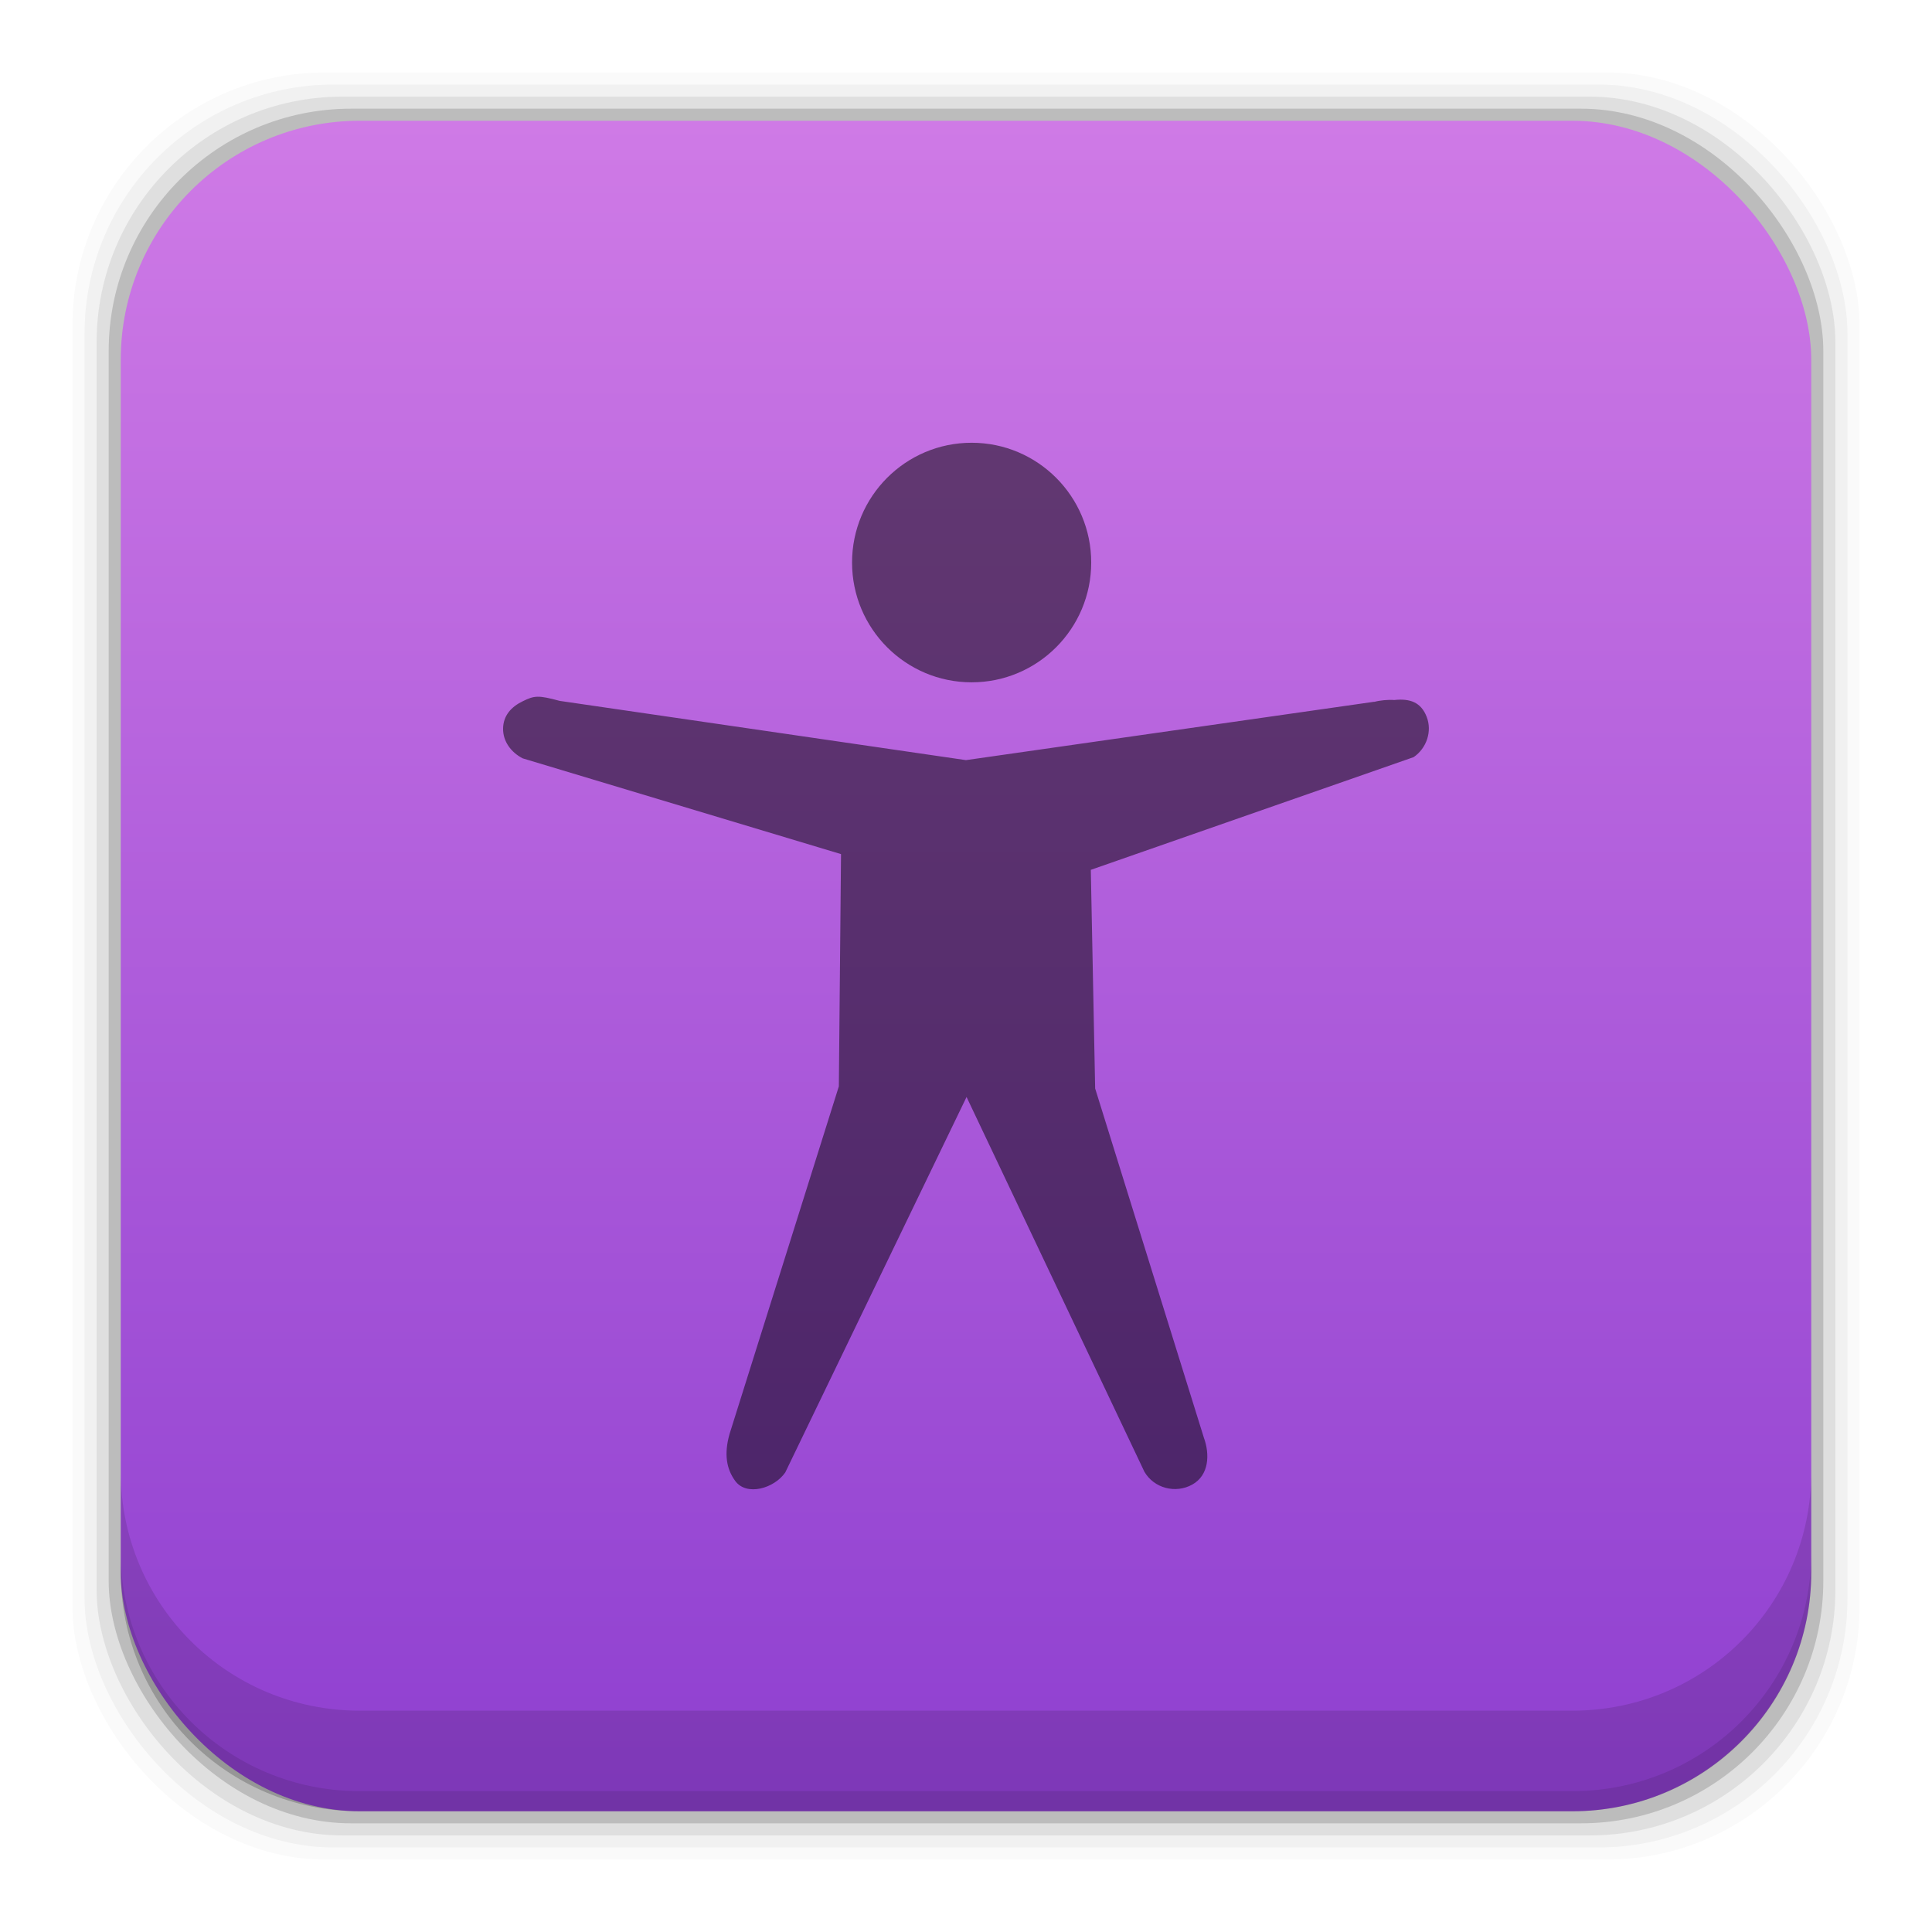 <?xml version="1.0" encoding="UTF-8" standalone="no"?>
<!-- Created with Inkscape (http://www.inkscape.org/) -->

<svg
   xmlns:dc="http://purl.org/dc/elements/1.1/"
   xmlns:cc="http://creativecommons.org/ns#"
   xmlns:rdf="http://www.w3.org/1999/02/22-rdf-syntax-ns#"
   xmlns:svg="http://www.w3.org/2000/svg"
   xmlns="http://www.w3.org/2000/svg"
   xmlns:xlink="http://www.w3.org/1999/xlink"
   xmlns:sodipodi="http://sodipodi.sourceforge.net/DTD/sodipodi-0.dtd"
   xmlns:inkscape="http://www.inkscape.org/namespaces/inkscape"
   width="48"
   height="48"
   id="svg2"
   version="1.1"
   inkscape:version="0.91+devel r"
   sodipodi:docname="accersicer.svg"
   viewBox="0 0 48 48">
  <defs
     id="defs4">
    <linearGradient
       gradientUnits="userSpaceOnUse"
       y2="1007.375"
       x2="29.11"
       y1="1049.385"
       x1="29.11"
       id="linearGradient4101"
       xlink:href="#linearGradient5347"
       inkscape:collect="always"
       gradientTransform="translate(-1.4155273e-6,3.4765625e-5)" />
    <linearGradient
       id="linearGradient5347"
       inkscape:collect="always">
      <stop
         id="stop5349"
         offset="0"
         style="stop-color:#8e3fd0;stop-opacity:1" />
      <stop
         id="stop5351"
         offset="1"
         style="stop-color:#cf7ae6;stop-opacity:1" />
    </linearGradient>
  </defs>
  <sodipodi:namedview
     id="base"
     pagecolor="#ffffff"
     bordercolor="#666666"
     borderopacity="1.0"
     inkscape:pageopacity="0.0"
     inkscape:pageshadow="2"
     inkscape:zoom="4.7628434"
     inkscape:cx="2.7299818"
     inkscape:cy="11.211158"
     inkscape:document-units="px"
     inkscape:current-layer="layer1"
     showgrid="false"
     inkscape:window-width="2560"
     inkscape:window-height="957"
     inkscape:window-x="-4"
     inkscape:window-y="29"
     inkscape:window-maximized="1">
    <inkscape:grid
       type="xygrid"
       id="grid3850" />
  </sodipodi:namedview>
  <g
     inkscape:label="Capa 1"
     inkscape:groupmode="layer"
     id="layer1"
     transform="translate(0,-1004.362)">
    <rect
       style="fill:#000000;fill-opacity:0.02;stroke:none"
       id="rect5263-0"
       width="44.4"
       height="44.4"
       x="1.8"
       y="1006.162"
       ry="6.279" />
    <rect
       ry="6.194"
       y="1006.462"
       x="2.1"
       height="43.8"
       width="43.8"
       id="rect5261-1"
       style="fill:#000000;fill-opacity:0.039;stroke:none" />
    <rect
       style="fill:#000000;fill-opacity:0.078;stroke:none"
       id="rect5259-9"
       width="43.2"
       height="43.2"
       x="2.4"
       y="1006.763"
       ry="6.109" />
    <rect
       ry="6.024"
       y="1007.062"
       x="2.7"
       height="42.6"
       width="42.6"
       id="rect5257-6"
       style="fill:#000000;fill-opacity:0.157;stroke:none" />
    <rect
       style="fill:url(#linearGradient4101);fill-opacity:1.0;stroke:none"
       id="rect5237-3"
       width="42"
       height="42"
       x="3"
       y="1007.362"
       ry="5.939" />
    <path
       inkscape:connector-curvature="0"
       style="fill:#000000;fill-opacity:0.118;stroke:none"
       d="m 3,1040.925 0,2.5 c 0,3.29 2.647,5.938 5.938,5.938 l 30.125,0 c 3.29,0 5.938,-2.647 5.938,-5.938 l 0,-2.5 c 0,3.29 -2.647,5.938 -5.938,5.938 l -30.125,0 c -3.29,0 -5.938,-2.647 -5.938,-5.938 z"
       id="rect5265-8" />
    <path
       inkscape:connector-curvature="0"
       style="fill:#000000;fill-opacity:0.098;stroke:none"
       d="m 3,1042.925 0,0.5 c 0,3.29 2.647,5.938 5.938,5.938 l 30.125,0 c 3.29,0 5.938,-2.647 5.938,-5.938 l 0,-0.5 c 0,3.29 -2.647,5.938 -5.938,5.938 l -30.125,0 c -3.29,0 -5.938,-2.647 -5.938,-5.938 z"
       id="path5252-0" />
    <path
       style="fill:#000000;fill-opacity:0.498;stroke:none"
       id="path4060"
       inkscape:connector-curvature="0"
       d="m 27.111,1018.338 c 0,1.643 -1.331,2.976 -2.971,2.976 -1.64,0 -2.971,-1.333 -2.971,-2.976 0,-1.643 1.331,-2.976 2.971,-2.976 1.64,0 2.971,1.333 2.971,2.976 z m 7.036,3.458 -10.148,1.451 -10.094,-1.472 c -0.532,-0.144 -0.628,-0.134 -0.919,0.01 -0.292,0.141 -0.483,0.362 -0.487,0.679 -0.004,0.318 0.199,0.591 0.487,0.739 l 7.909,2.379 -0.054,5.77 -2.717,8.642 c -0.135,0.483 -0.082,0.854 0.142,1.161 0.284,0.389 0.975,0.183 1.244,-0.211 l 4.504,-9.328 4.419,9.312 c 0.239,0.408 0.772,0.55 1.19,0.317 0.418,-0.233 0.437,-0.753 0.288,-1.161 l -2.702,-8.679 -0.108,-5.432 8.02,-2.8 c 0.324,-0.222 0.465,-0.642 0.324,-1.003 -0.14,-0.361 -0.414,-0.459 -0.807,-0.416 -0.141,-0.014 -0.368,0.01 -0.491,0.045 z" />
    <path
       style="fill:#000000"
       d=""
       id="path906"
       inkscape:connector-curvature="0" />
  </g>
</svg>
